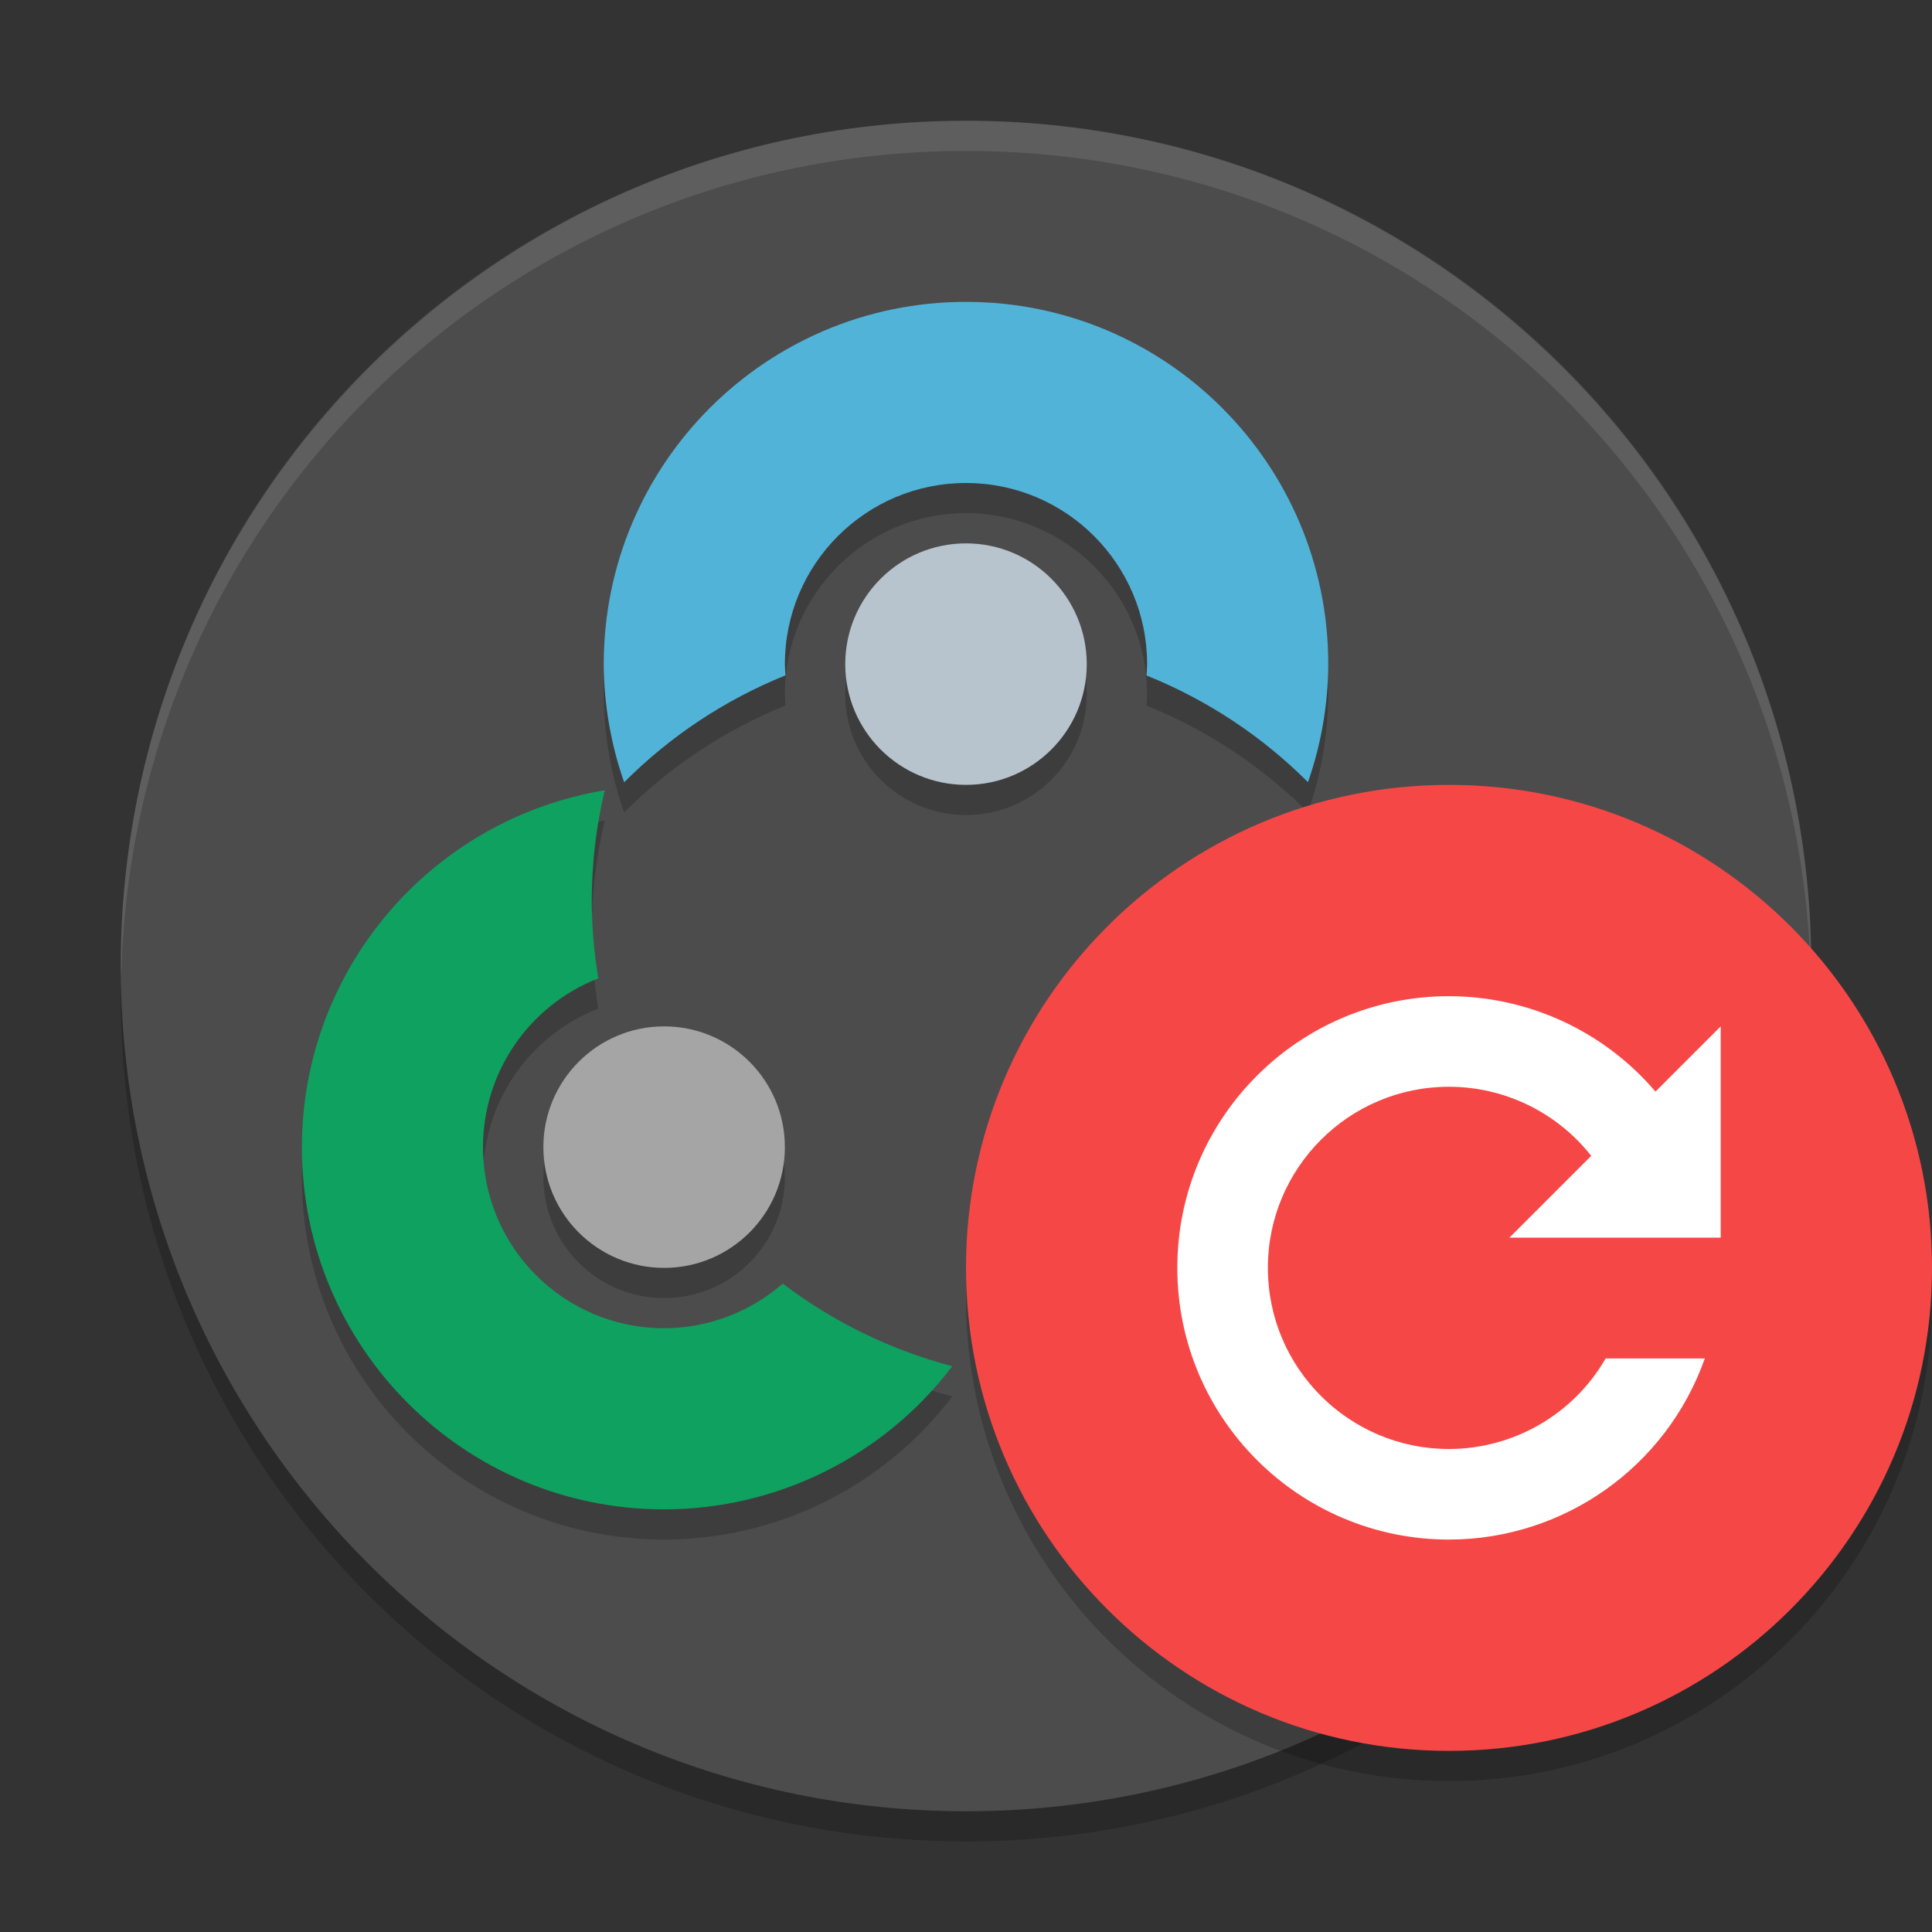 <svg xmlns="http://www.w3.org/2000/svg" xmlns:xlink="http://www.w3.org/1999/xlink" width="384pt" height="384pt" version="1.1" viewBox="0 0 384 384">
 <rect x="0" y="0" width="384" height="384" fill="#333333" stroke="none"/>
 <defs>
  <filter id="alpha" width="100%" height="100%" x="0%" y="0%" filterUnits="objectBoundingBox">
   <feColorMatrix in="SourceGraphic" type="matrix" values="0 0 0 0 1 0 0 0 0 1 0 0 0 0 1 0 0 0 1 0"/>
  </filter>
  <mask id="mask0">
   <g filter="url(#alpha)">
    <rect width="384" height="384" x="0" y="0" style="fill:rgb(0%,0%,0%);fill-opacity:0.2"/>
   </g>
  </mask>
  <clipPath id="clip1">
   <rect width="384" height="384" x="0" y="0"/>
  </clipPath>
  <g id="surface5" clip-path="url(#clip1)">
   <path style="fill:rgb(0%,0%,0%)" d="M 24.305 192 C 24.234 194.004 24 195.973 24 198 C 24 291.07 98.93 366 192 366 C 285.07 366 360 291.07 360 198 C 360 195.973 359.766 194.008 359.695 192 C 356.527 282.254 283.039 354 191.996 354 C 100.949 354 27.465 282.254 24.297 192 Z M 24.305 192"/>
  </g>
  <mask id="mask1">
   <g filter="url(#alpha)">
    <rect width="384" height="384" x="0" y="0" style="fill:rgb(0%,0%,0%);fill-opacity:0.2"/>
   </g>
  </mask>
  <clipPath id="clip2">
   <rect width="384" height="384" x="0" y="0"/>
  </clipPath>
  <g id="surface8" clip-path="url(#clip2)">
   <path style="fill:rgb(0%,0%,0%)" d="M 120.191 163.078 C 85.5 168.848 60.051 198.832 60 234 C 60 273.766 92.234 306 132 306 C 154.488 305.98 175.676 295.457 189.277 277.547 C 177.074 274.34 165.625 268.758 155.578 261.121 C 149.047 266.824 140.672 269.977 132 270 C 112.117 270 96 253.883 96 234 C 96 219.164 105.102 205.848 118.922 200.461 C 118.059 195.285 117.617 190.047 117.609 184.801 C 117.641 177.484 118.508 170.199 120.191 163.078 Z M 120.191 163.078"/>
   <path style="fill:rgb(0%,0%,0%)" d="M 192 66 C 152.234 66 120 98.234 120 138 C 120.039 146 121.406 153.938 124.055 161.484 C 133.199 152.309 144.105 145.074 156.117 140.227 C 156.055 139.484 156.016 138.738 155.996 137.992 C 155.996 118.113 172.113 101.992 191.996 101.992 C 211.879 101.992 227.996 118.113 227.996 137.992 C 227.98 138.746 227.941 139.496 227.879 140.242 C 239.895 145.078 250.812 152.293 259.965 161.457 C 262.602 153.914 263.965 145.984 263.996 137.996 C 263.996 98.23 231.762 65.996 191.996 65.996 Z M 192 66"/>
   <path style="fill:rgb(0%,0%,0%)" d="M 216 138 C 216 151.254 205.254 162 192 162 C 178.746 162 168 151.254 168 138 C 168 124.746 178.746 114 192 114 C 205.254 114 216 124.746 216 138 Z M 216 138"/>
   <path style="fill:rgb(0%,0%,0%)" d="M 156 234 C 156 247.254 145.254 258 132 258 C 118.746 258 108 247.254 108 234 C 108 220.746 118.746 210 132 210 C 145.254 210 156 220.746 156 234 Z M 156 234"/>
  </g>
  <mask id="mask2">
   <g filter="url(#alpha)">
    <rect width="384" height="384" x="0" y="0" style="fill:rgb(0%,0%,0%);fill-opacity:0.102"/>
   </g>
  </mask>
  <clipPath id="clip3">
   <rect width="384" height="384" x="0" y="0"/>
  </clipPath>
  <g id="surface11" clip-path="url(#clip3)">
   <path style="fill:rgb(100%,100%,100%)" d="M 192 24 C 98.93 24 24 98.93 24 192 C 24 192.68 24.066 193.344 24.105 194.016 C 26.215 102.805 100.266 30 192 30 C 283.727 30 357.785 102.793 359.906 193.992 C 359.945 193.328 360 192.672 360 192 C 360 98.93 285.07 24 192 24 Z M 192 24"/>
  </g>
  <mask id="mask3">
   <g filter="url(#alpha)">
    <rect width="384" height="384" x="0" y="0" style="fill:rgb(0%,0%,0%);fill-opacity:0.2"/>
   </g>
  </mask>
  <clipPath id="clip4">
   <rect width="384" height="384" x="0" y="0"/>
  </clipPath>
  <g id="surface14" clip-path="url(#clip4)">
   <path style="fill:rgb(0%,0%,0%)" d="M 383.746 251.09 C 381.047 302.012 338.996 341.938 288 342 C 237.664 342 195.875 303.117 192.254 252.91 C 192.121 254.605 192.039 256.301 192 258 C 192 311.02 234.98 354 288 354 C 341.02 354 384 311.02 384 258 C 383.996 255.691 383.91 253.387 383.742 251.086 Z M 383.746 251.09"/>
  </g>
 </defs>
 <g>
  <use mask="url(#mask0)" xlink:href="#surface5"/>
  <path style="fill:rgb(29.804%,29.804%,29.804%)" d="M 360 192 C 360 99.215 284.785 24 192 24 C 99.215 24 24 99.215 24 192 C 24 284.785 99.215 360 192 360 C 284.785 360 360 284.785 360 192 Z M 360 192"/>
  <use mask="url(#mask1)" xlink:href="#surface8"/>
  <use mask="url(#mask2)" xlink:href="#surface11"/>
  <path style="fill:rgb(5.882%,63.137%,37.255%)" d="M 120.191 157.078 C 85.5 162.848 60.051 192.832 60 228 C 60 267.766 92.234 300 132 300 C 154.488 299.98 175.676 289.457 189.277 271.547 C 177.074 268.34 165.625 262.758 155.578 255.121 C 149.047 260.824 140.672 263.977 132 264 C 112.117 264 96 247.883 96 228 C 96 213.164 105.102 199.848 118.922 194.461 C 118.059 189.285 117.617 184.047 117.609 178.801 C 117.641 171.484 118.508 164.199 120.191 157.078 Z M 120.191 157.078"/>
  <path style="fill:rgb(32.157%,70.196%,85.098%)" d="M 192 60 C 152.234 60 120 92.234 120 132 C 120.039 140 121.41 147.938 124.055 155.484 C 133.199 146.309 144.109 139.082 156.121 134.23 C 156.059 133.488 156.016 132.746 156 132 C 156 112.117 172.117 96 192 96 C 211.883 96 228 112.117 228 132 C 227.984 132.754 227.945 133.504 227.879 134.258 C 239.898 139.086 250.812 146.301 259.969 155.461 C 262.605 147.918 263.969 139.988 264 132 C 264 92.234 231.766 60 192 60 Z M 192 60"/>
  <path style="fill:rgb(71.765%,76.471%,80.392%)" d="M 216 132 C 216 145.254 205.254 156 192 156 C 178.746 156 168 145.254 168 132 C 168 118.746 178.746 108 192 108 C 205.254 108 216 118.746 216 132 Z M 216 132"/>
  <path style="fill:rgb(64.706%,64.706%,64.706%)" d="M 156 228 C 156 241.254 145.254 252 132 252 C 118.746 252 108 241.254 108 228 C 108 214.746 118.746 204 132 204 C 145.254 204 156 214.746 156 228 Z M 156 228"/>
  <use mask="url(#mask3)" xlink:href="#surface14"/>
  <path style="fill:rgb(96.471%,27.843%,27.843%)" d="M 384 252 C 384 305.02 341.02 348 288 348 C 234.98 348 192 305.02 192 252 C 192 198.98 234.98 156 288 156 C 341.02 156 384 198.98 384 252 Z M 384 252"/>
  <path style="fill:rgb(100%,100%,100%)" d="M 288 198 C 258.176 198 234 222.176 234 252 C 234 281.824 258.176 306 288 306 C 310.859 305.973 331.227 291.555 338.848 270 L 319.137 270 C 312.715 281.125 300.848 287.984 288 288 C 268.117 288 252 271.883 252 252 C 252 232.117 268.117 216 288 216 C 299.027 216.008 309.445 221.07 316.266 229.734 L 300 246 L 342 246 L 342 204 L 329.039 216.961 C 318.789 204.941 303.793 198.016 288 198 Z M 288 198"/>
 </g>
</svg>
